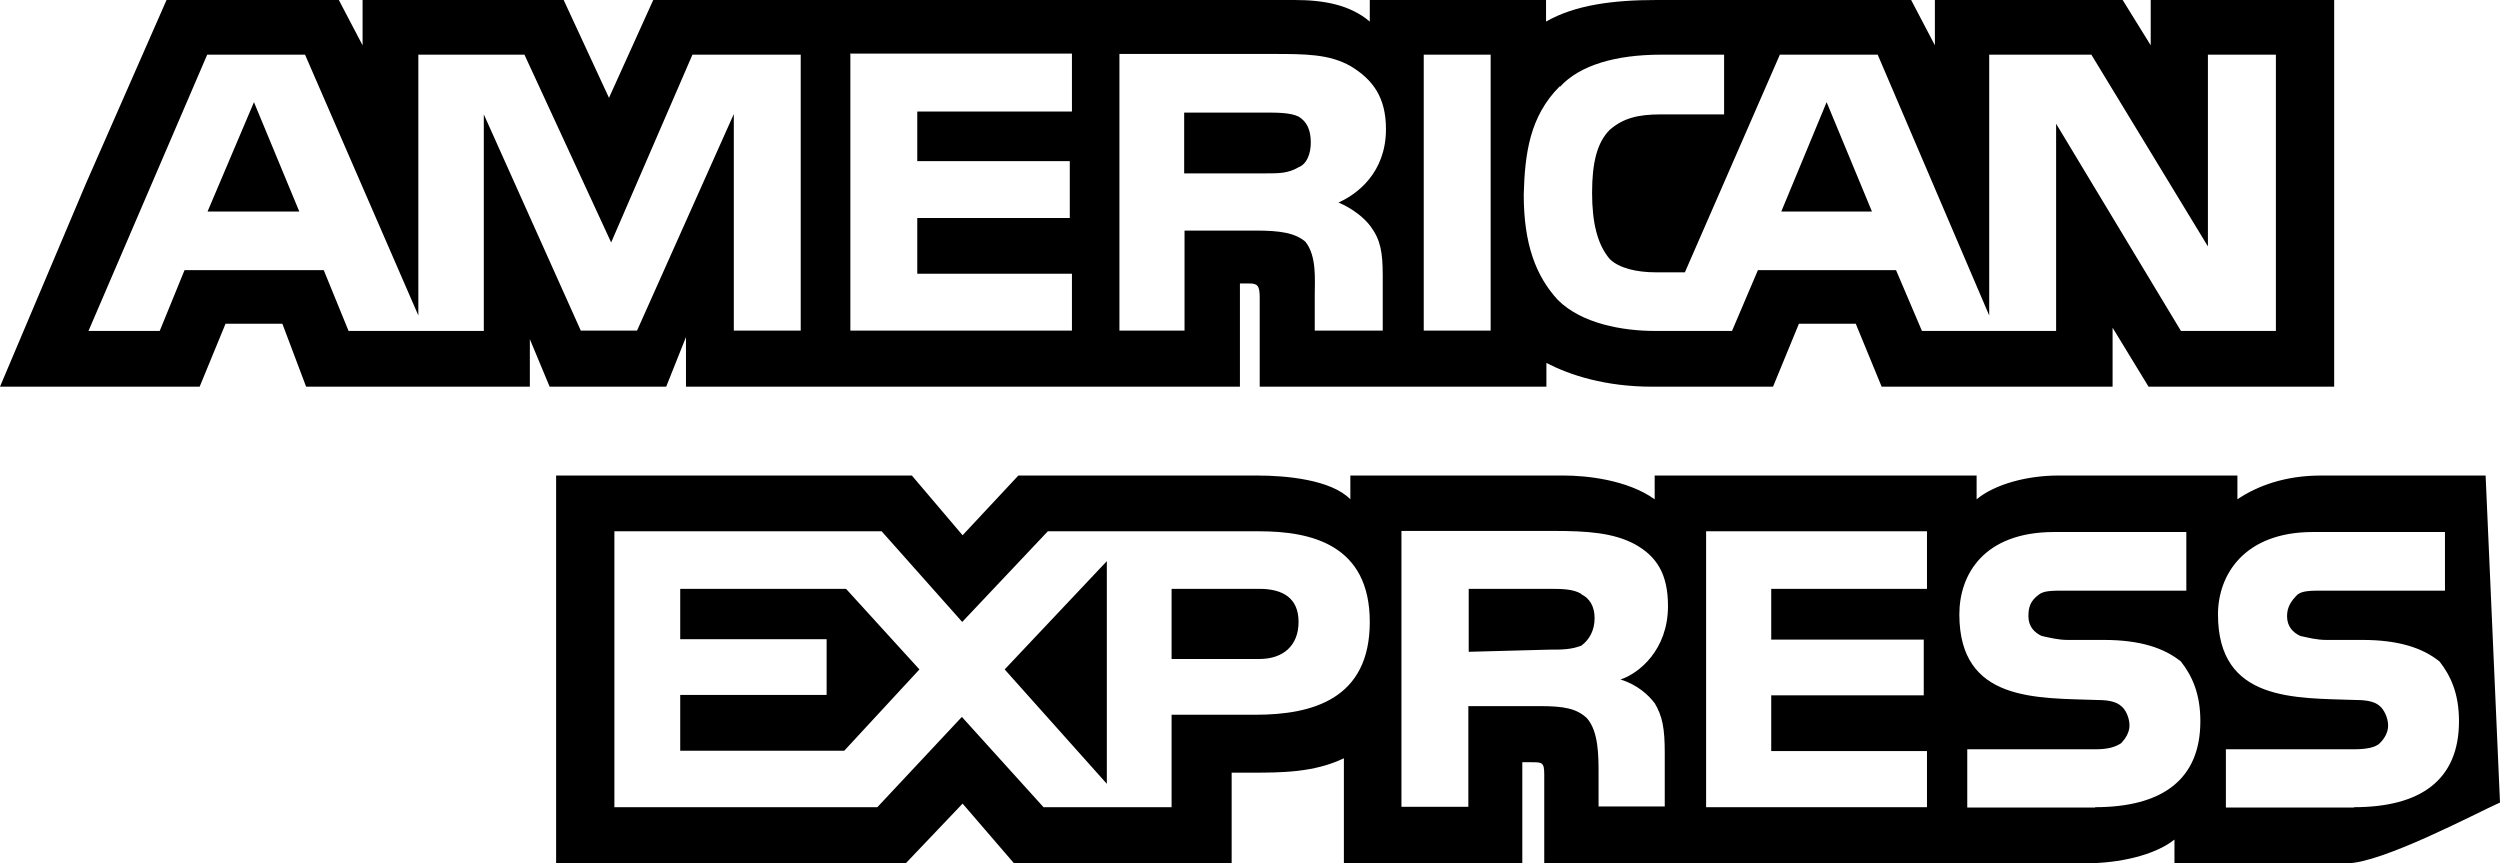 <svg viewBox="0 0 69.5 24" xmlns="http://www.w3.org/2000/svg"><path d="m69.1 13.22.4 9.09c-.69.31-3.29 1.69-4.26 1.69h-4.79v-.66c-.55.44-1.55.66-2.47.66h-15.05v-2.47c0-.34-.06-.34-.35-.34h-.26v2.81h-4.96v-2.92c-.83.4-1.75.4-2.58.4h-.54v2.52h-6.05l-1.43-1.66-1.58 1.66h-9.72v-10.78h9.89l1.41 1.66 1.55-1.66h6.65c.78 0 2.04.11 2.58.66v-.66h5.94c.6 0 1.75.11 2.52.66v-.66h8.95v.66c.52-.43 1.43-.66 2.26-.66h4.99v.66c.55-.37 1.32-.66 2.32-.66zm-34.2 6.65c1.58 0 3.18-.43 3.18-2.58s-1.63-2.52-3.07-2.52h-5.88l-2.38 2.52-2.24-2.52h-7.43v7.67h7.31l2.35-2.51 2.27 2.51h3.56v-2.57h2.32zm11.1-.32c-.17-.23-.49-.52-.95-.66.52-.17 1.32-.83 1.32-2.04 0-.89-.31-1.38-.92-1.72-.6-.32-1.32-.37-2.27-.37h-4.22v7.67h1.86v-2.8h1.98c.66 0 1.03.06 1.32.34.32.37.32 1.03.32 1.55v.9h1.84v-1.48c0-.69-.06-1.03-.29-1.41zm7.57-3.18v-1.6h-6.14v7.67h6.14v-1.56h-4.33v-1.55h4.24v-1.55h-4.24v-1.41zm4.67 6.07c1.86 0 2.93-.76 2.93-2.39 0-.77-.23-1.26-.54-1.66-.46-.37-1.12-.6-2.15-.6h-1c-.26 0-.49-.06-.72-.11-.2-.09-.37-.26-.37-.55 0-.26.06-.43.29-.6.14-.11.37-.11.72-.11h3.38v-1.63h-3.67c-1.98 0-2.64 1.2-2.64 2.29 0 2.44 2.15 2.32 3.84 2.38.34 0 .54.06.66.17.12.09.23.32.23.54 0 .2-.12.37-.23.49-.17.11-.37.17-.72.17h-3.56v1.62h3.56zm7.2 0c1.86 0 2.92-.76 2.92-2.39 0-.77-.23-1.26-.54-1.66-.46-.37-1.12-.6-2.15-.6h-1c-.26 0-.49-.06-.72-.11-.2-.09-.37-.26-.37-.55 0-.26.12-.43.29-.6.14-.11.37-.11.72-.11h3.38v-1.63h-3.67c-1.92 0-2.64 1.2-2.64 2.29 0 2.44 2.15 2.32 3.84 2.38.34 0 .54.06.66.17.11.09.23.32.23.54 0 .2-.11.37-.23.49s-.37.17-.72.17h-3.56v1.62h3.56zm-21.48-5.92c.23.11.37.34.37.66 0 .34-.14.6-.37.77-.29.11-.54.11-.89.11l-2.24.06v-1.75h2.24c.34 0 .66 0 .89.14zm-7.86-11.87c-.29.17-.54.17-.92.17h-2.26v-1.69h2.26c.32 0 .69 0 .92.11.23.14.34.37.34.72 0 .32-.11.6-.34.69zm14.68-1.81 1.26 3.04h-2.52zm-20.01 18.95-2.84-3.18 2.84-3.01zm4.24-5.42c.66 0 1.09.26 1.09.92s-.43 1.03-1.09 1.03h-2.44v-1.95s2.44 0 2.44 0zm-29.24-10.49 1.29-3.04 1.26 3.04zm13.13 10.49h4.62l2.04 2.24-2.09 2.26h-4.56v-1.55h4.07v-1.55h-4.07s0-1.41 0-1.4zm.17-7-.55 1.38h-3.24l-.55-1.32v1.32h-6.22l-.66-1.75h-1.58l-.72 1.75h-5.55l2.39-5.65 2.24-5.1h4.79l.66 1.26v-1.26h5.59l1.26 2.72 1.23-2.72h17.83c.83 0 1.55.14 2.09.6v-.6h4.9v.6c.8-.46 1.86-.6 3.07-.6h7.08l.66 1.26v-1.26h5.22l.78 1.26v-1.26h5.1v10.75h-5.16l-1-1.64v1.64h-6.42l-.72-1.75h-1.58l-.72 1.75h-3.35c-1.32 0-2.29-.32-2.95-.66v.66h-7.97v-2.47c0-.34-.06-.4-.29-.4h-.26v2.87h-15.4zm24.29-6.97c-.83.83-.97 1.86-1 3.01 0 1.38.34 2.27.95 2.93.66.66 1.81.86 2.69.86h2.15l.72-1.69h3.84l.72 1.69h3.73v-5.76l3.47 5.76h2.64v-7.68h-1.89v5.33l-3.24-5.33h-2.84v7.25l-3.1-7.25h-2.72l-2.64 6.05h-.83c-.49 0-1-.11-1.26-.37-.34-.4-.49-1-.49-1.84s.14-1.4.49-1.75c.37-.32.77-.43 1.43-.43h1.75v-1.66h-1.75c-1.26 0-2.26.29-2.81.89zm-3.78-.89v7.68h1.86v-7.67s-1.86 0-1.86 0zm-8.46 0v7.68h1.81v-2.78h1.98c.66 0 1.09.06 1.38.31.32.4.26 1.06.26 1.49v.98h1.89v-1.52c0-.66-.06-1-.34-1.38-.17-.23-.49-.49-.89-.66.52-.23 1.32-.83 1.32-2.04 0-.89-.37-1.38-.98-1.75-.6-.34-1.26-.34-2.21-.34h-4.22zm-7.48 0v7.68h6.16v-1.58h-4.3v-1.55h4.24v-1.58h-4.24v-1.38h4.3v-1.61h-6.17zm-7.51 7.68h1.58l2.69-6.02v6.02h1.86v-7.67h-3.01l-2.26 5.22-2.41-5.22h-2.95v7.25l-3.15-7.25h-2.72l-3.3 7.68h1.98l.69-1.69h3.87l.69 1.69h3.76v-6.02l2.7 6.02z"/></svg>